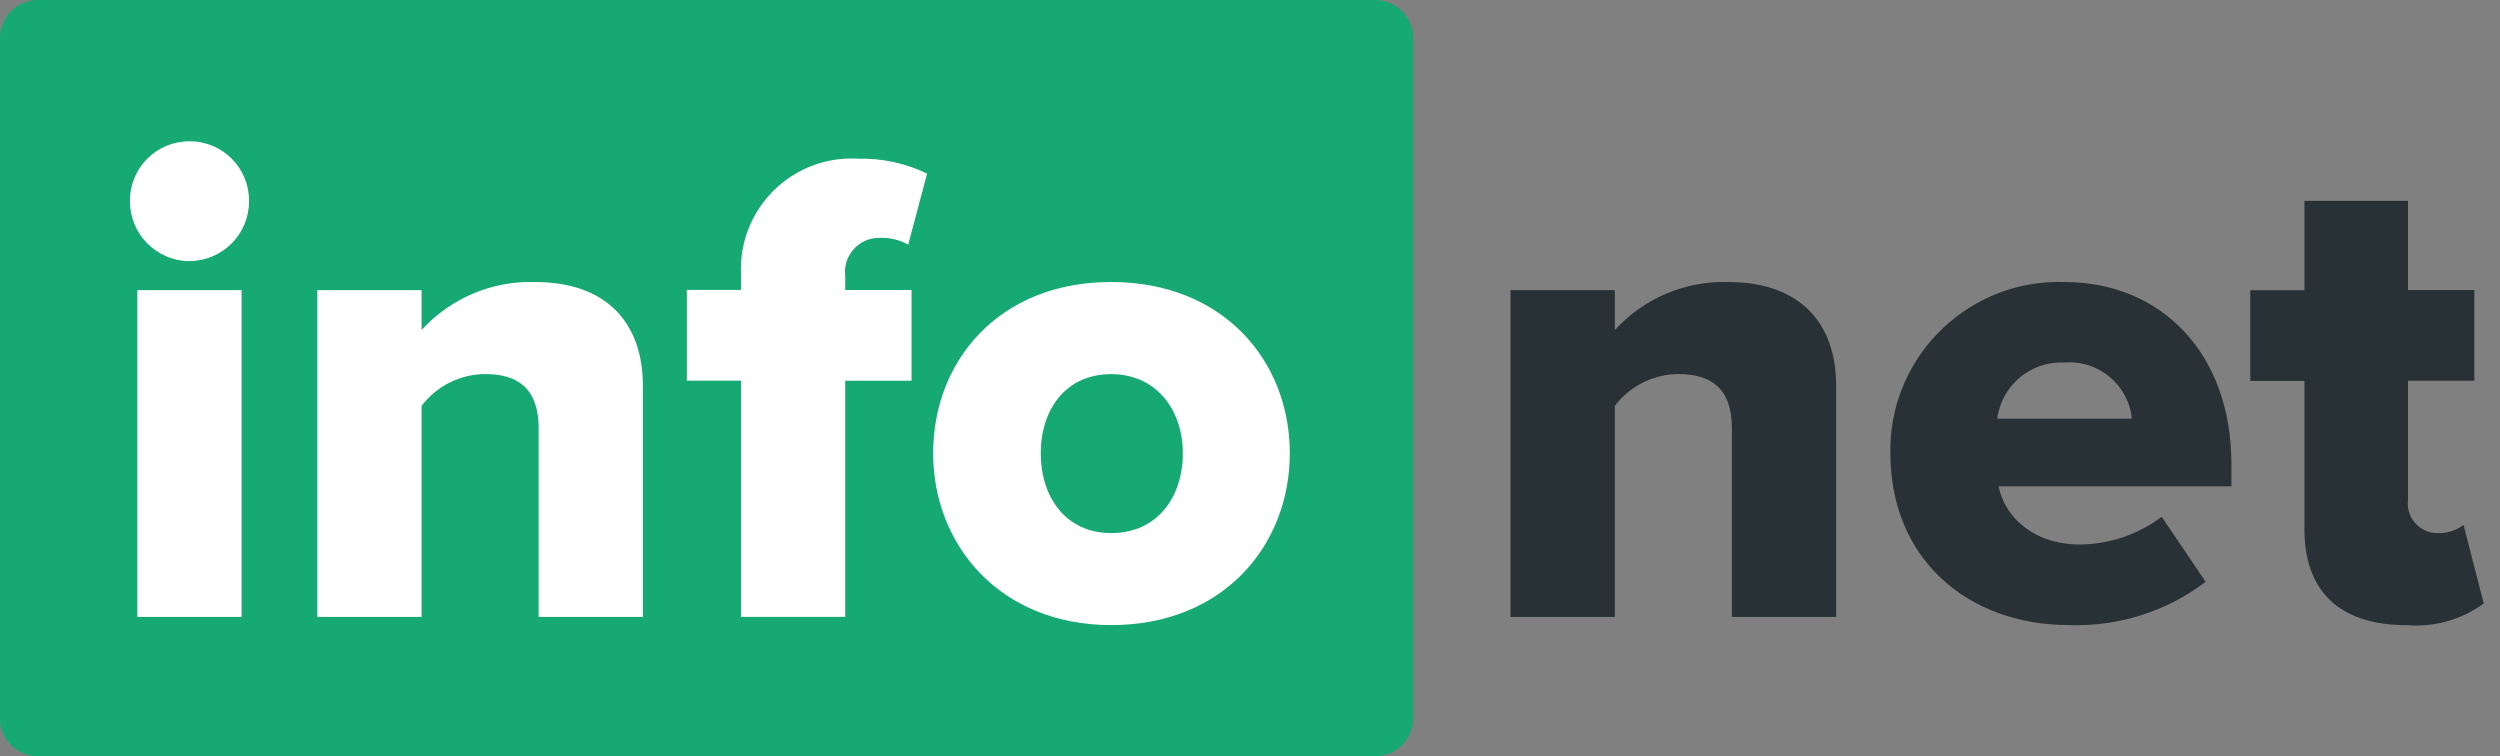 <svg width="119" height="36" viewBox="0 0 119 36" fill="none" xmlns="http://www.w3.org/2000/svg">
<rect x="0" y="0" width="119" height="36" fill="#808080" stroke="none"/>
<path fill-rule="evenodd" clip-rule="evenodd" d="M1.801 0H65.462C66.457 0 67.263 0.806 67.263 1.801V34.199C67.263 35.194 66.457 36 65.462 36H1.801C0.806 36 0 35.194 0 34.199V1.801C0 0.806 0.806 0 1.801 0Z" fill="#16A974"/>
<path fill-rule="evenodd" clip-rule="evenodd" d="M11.854 9.568C11.862 11.141 10.593 12.418 9.021 12.426L9.025 12.43H9.013C7.44 12.418 6.175 11.133 6.187 9.561V9.529C6.195 7.972 7.464 6.719 9.021 6.727H9.052C10.609 6.735 11.862 8.004 11.854 9.561V9.568ZM11.499 13.809V29.367H6.538V13.809H11.499ZM30.601 29.367V18.353C30.601 15.488 28.989 13.423 25.446 13.423C23.405 13.367 21.442 14.203 20.067 15.708V13.809H15.105V29.367H20.067V19.318C20.788 18.372 21.903 17.813 23.094 17.805C24.638 17.805 25.639 18.483 25.639 20.382V29.367H30.601ZM40.233 18.124V29.367L40.228 29.363H35.271V18.12H32.694V13.801H35.271V13.029C35.263 12.851 35.263 12.678 35.275 12.501C35.448 9.6 37.939 7.381 40.843 7.555C41.982 7.527 43.105 7.767 44.13 8.264L43.231 11.645C42.837 11.425 42.392 11.314 41.943 11.322C41.84 11.318 41.742 11.322 41.639 11.334C40.745 11.448 40.118 12.268 40.233 13.159V13.805H43.389V18.124H40.233ZM52.891 29.754C58.238 29.754 61.395 25.955 61.395 21.572C61.395 17.19 58.238 13.423 52.891 13.423C47.543 13.423 44.418 17.19 44.418 21.572C44.418 25.955 47.61 29.754 52.891 29.754ZM52.891 25.375C50.731 25.375 49.541 23.665 49.541 21.576C49.541 19.488 50.731 17.809 52.891 17.809C55.05 17.809 56.303 19.519 56.303 21.576C56.303 23.669 55.082 25.375 52.891 25.375Z" fill="white"/>
<path d="M87.401 29.367V18.353C87.401 15.488 85.789 13.423 82.246 13.423C80.205 13.367 78.242 14.203 76.867 15.708V13.809H71.901V29.367H76.867V19.318C77.588 18.372 78.704 17.813 79.894 17.805C81.438 17.805 82.439 18.483 82.439 20.382V29.367H87.401ZM98.483 29.754C100.824 29.836 103.125 29.111 104.989 27.693L102.897 24.599C101.781 25.438 100.426 25.899 99.031 25.919C96.776 25.919 95.425 24.599 95.133 23.149H106.215V22.089C106.215 16.808 102.865 13.423 98.258 13.423C93.825 13.285 90.12 16.765 89.982 21.194C89.978 21.32 89.978 21.446 89.982 21.572C89.982 26.628 93.691 29.754 98.487 29.754H98.483ZM101.478 19.929H95.07C95.275 18.345 96.662 17.182 98.258 17.257C99.882 17.123 101.312 18.309 101.478 19.929ZM114.554 29.754C115.862 29.868 117.167 29.501 118.227 28.725L117.265 24.989C116.902 25.261 116.457 25.399 116.004 25.375C115.224 25.367 114.601 24.729 114.609 23.949C114.609 23.898 114.609 23.846 114.621 23.795V18.124H117.777V13.805H114.621V9.561H109.691V13.813H107.113V18.132H109.691V25.186C109.691 28.177 111.397 29.758 114.554 29.758V29.754Z" fill="#283136"/>
</svg>
